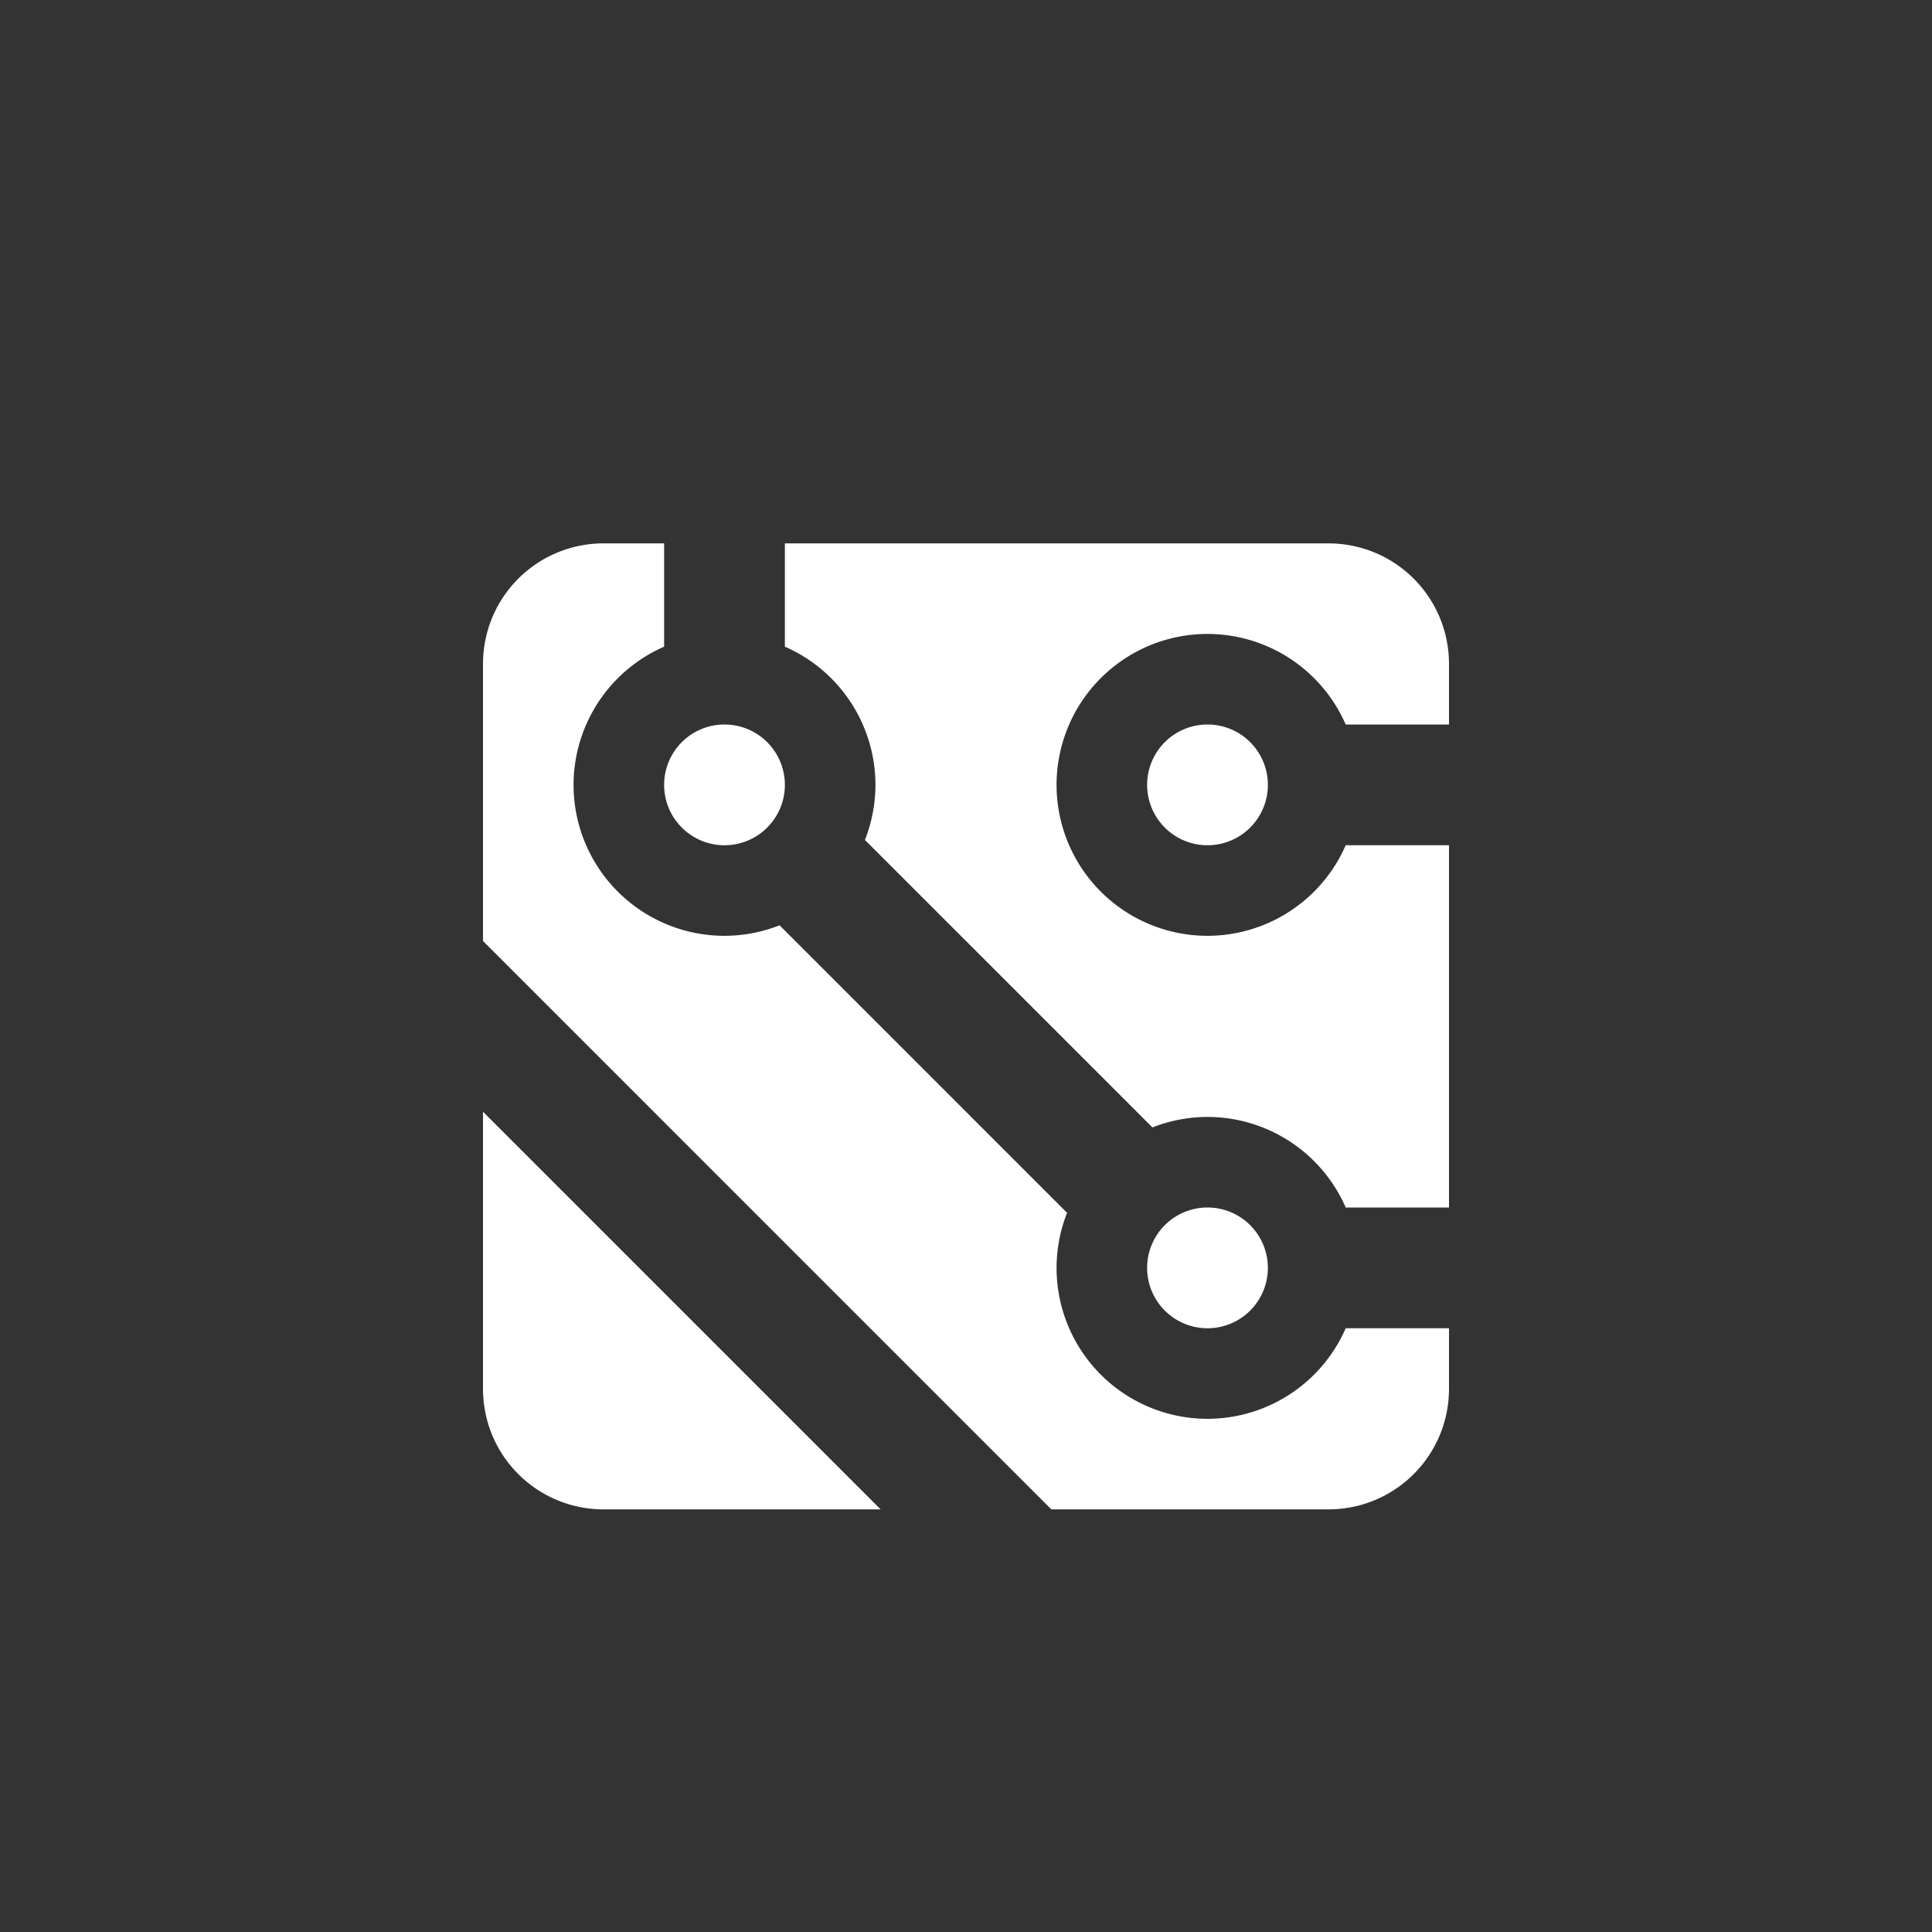 <?xml version="1.0" encoding="UTF-8"?>
<svg width="32" height="32" version="1.1" xmlns="http://www.w3.org/2000/svg">
 <rect width="100%" height="100%" fill="#333333" stroke="none"/>
 <path d="m10 9c-1.108 0-2 0.892-2 2v4.586l9.414 9.414h4.586c1.108 0 2-0.892 2-2v-1h-1.711a2.5 2.5 0 0 1-2.289 1.5 2.5 2.5 0 0 1-2.5-2.5 2.5 2.5 0 0 1 0.174-0.912l-4.762-4.762a2.5 2.5 0 0 1-0.912 0.174 2.5 2.5 0 0 1-2.5-2.5 2.5 2.5 0 0 1 1.5-2.289v-1.711h-1zm3 0v1.711a2.5 2.5 0 0 1 1.5 2.289 2.5 2.5 0 0 1-0.174 0.912l4.762 4.762a2.5 2.5 0 0 1 0.912-0.174 2.5 2.5 0 0 1 2.289 1.5h1.711v-6h-1.711a2.5 2.5 0 0 1-2.289 1.5 2.5 2.5 0 0 1-2.5-2.5 2.5 2.5 0 0 1 2.5-2.5 2.5 2.5 0 0 1 2.289 1.5h1.711v-1c0-1.108-0.892-2-2-2h-9zm-1 3a1 1 0 0 0-1 1 1 1 0 0 0 1 1 1 1 0 0 0 1-1 1 1 0 0 0-1-1zm8 0a1 1 0 0 0-1 1 1 1 0 0 0 1 1 1 1 0 0 0 1-1 1 1 0 0 0-1-1zm-12 6.414v4.586c0 1.108 0.892 2 2 2h4.586zm12 1.586a1 1 0 0 0-1 1 1 1 0 0 0 1 1 1 1 0 0 0 1-1 1 1 0 0 0-1-1z" fill="#fff"/>
</svg>
